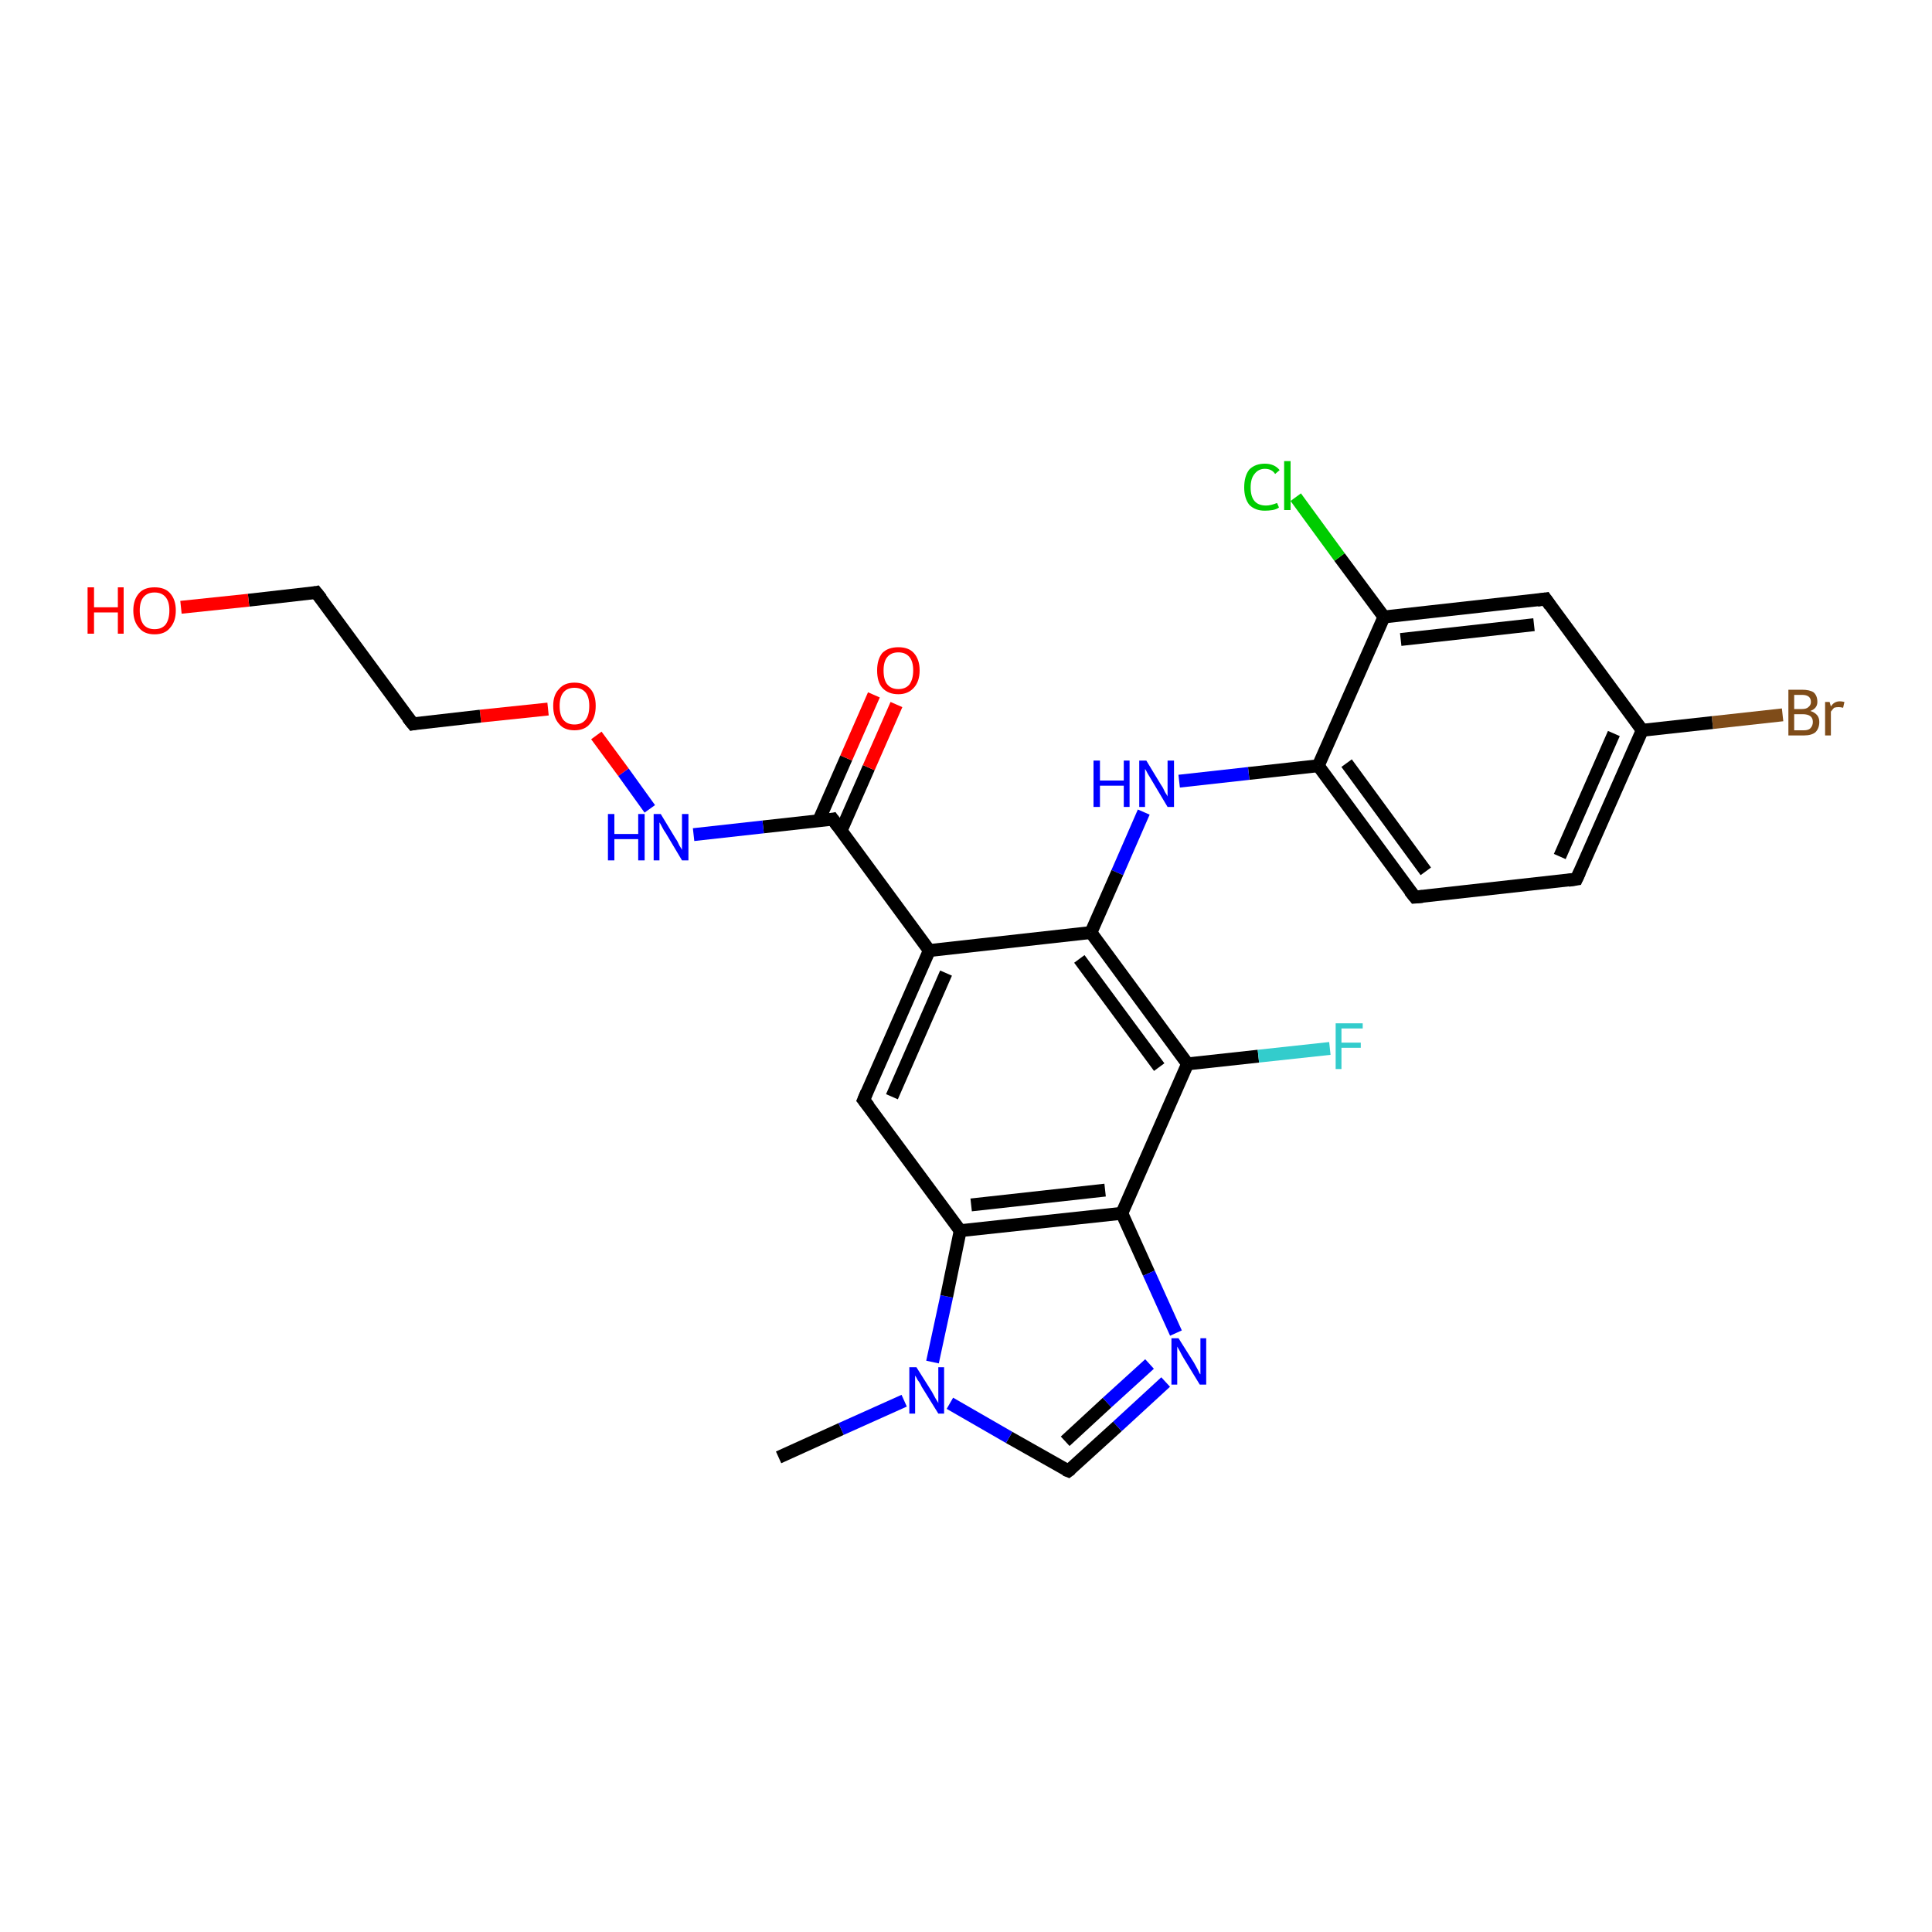 <?xml version='1.0' encoding='iso-8859-1'?>
<svg version='1.1' baseProfile='full'
              xmlns='http://www.w3.org/2000/svg'
                      xmlns:rdkit='http://www.rdkit.org/xml'
                      xmlns:xlink='http://www.w3.org/1999/xlink'
                  xml:space='preserve'
width='300px' height='300px' viewBox='0 0 300 300'>
<!-- END OF HEADER -->
<rect style='opacity:1.0;fill:#FFFFFF;stroke:none' width='300.0' height='300.0' x='0.0' y='0.0'> </rect>
<path class='bond-0 atom-0 atom-1' d='M 276.8,111.0 L 265.9,112.2' style='fill:none;fill-rule:evenodd;stroke:#7F4C19;stroke-width:2.0px;stroke-linecap:butt;stroke-linejoin:miter;stroke-opacity:1' />
<path class='bond-0 atom-0 atom-1' d='M 265.9,112.2 L 255.0,113.4' style='fill:none;fill-rule:evenodd;stroke:#000000;stroke-width:2.0px;stroke-linecap:butt;stroke-linejoin:miter;stroke-opacity:1' />
<path class='bond-1 atom-1 atom-2' d='M 255.0,113.4 L 244.8,136.5' style='fill:none;fill-rule:evenodd;stroke:#000000;stroke-width:2.0px;stroke-linecap:butt;stroke-linejoin:miter;stroke-opacity:1' />
<path class='bond-1 atom-1 atom-2' d='M 250.6,113.9 L 242.2,133.0' style='fill:none;fill-rule:evenodd;stroke:#000000;stroke-width:2.0px;stroke-linecap:butt;stroke-linejoin:miter;stroke-opacity:1' />
<path class='bond-2 atom-2 atom-3' d='M 244.8,136.5 L 219.7,139.3' style='fill:none;fill-rule:evenodd;stroke:#000000;stroke-width:2.0px;stroke-linecap:butt;stroke-linejoin:miter;stroke-opacity:1' />
<path class='bond-3 atom-3 atom-4' d='M 219.7,139.3 L 204.7,118.9' style='fill:none;fill-rule:evenodd;stroke:#000000;stroke-width:2.0px;stroke-linecap:butt;stroke-linejoin:miter;stroke-opacity:1' />
<path class='bond-3 atom-3 atom-4' d='M 221.4,135.3 L 209.1,118.5' style='fill:none;fill-rule:evenodd;stroke:#000000;stroke-width:2.0px;stroke-linecap:butt;stroke-linejoin:miter;stroke-opacity:1' />
<path class='bond-4 atom-4 atom-5' d='M 204.7,118.9 L 214.9,95.8' style='fill:none;fill-rule:evenodd;stroke:#000000;stroke-width:2.0px;stroke-linecap:butt;stroke-linejoin:miter;stroke-opacity:1' />
<path class='bond-5 atom-5 atom-6' d='M 214.9,95.8 L 208.0,86.5' style='fill:none;fill-rule:evenodd;stroke:#000000;stroke-width:2.0px;stroke-linecap:butt;stroke-linejoin:miter;stroke-opacity:1' />
<path class='bond-5 atom-5 atom-6' d='M 208.0,86.5 L 201.2,77.2' style='fill:none;fill-rule:evenodd;stroke:#00CC00;stroke-width:2.0px;stroke-linecap:butt;stroke-linejoin:miter;stroke-opacity:1' />
<path class='bond-6 atom-5 atom-7' d='M 214.9,95.8 L 240.0,93.0' style='fill:none;fill-rule:evenodd;stroke:#000000;stroke-width:2.0px;stroke-linecap:butt;stroke-linejoin:miter;stroke-opacity:1' />
<path class='bond-6 atom-5 atom-7' d='M 217.5,99.3 L 238.2,97.0' style='fill:none;fill-rule:evenodd;stroke:#000000;stroke-width:2.0px;stroke-linecap:butt;stroke-linejoin:miter;stroke-opacity:1' />
<path class='bond-7 atom-4 atom-8' d='M 204.7,118.9 L 193.9,120.1' style='fill:none;fill-rule:evenodd;stroke:#000000;stroke-width:2.0px;stroke-linecap:butt;stroke-linejoin:miter;stroke-opacity:1' />
<path class='bond-7 atom-4 atom-8' d='M 193.9,120.1 L 183.1,121.3' style='fill:none;fill-rule:evenodd;stroke:#0000FF;stroke-width:2.0px;stroke-linecap:butt;stroke-linejoin:miter;stroke-opacity:1' />
<path class='bond-8 atom-8 atom-9' d='M 177.6,126.1 L 173.5,135.5' style='fill:none;fill-rule:evenodd;stroke:#0000FF;stroke-width:2.0px;stroke-linecap:butt;stroke-linejoin:miter;stroke-opacity:1' />
<path class='bond-8 atom-8 atom-9' d='M 173.5,135.5 L 169.4,144.8' style='fill:none;fill-rule:evenodd;stroke:#000000;stroke-width:2.0px;stroke-linecap:butt;stroke-linejoin:miter;stroke-opacity:1' />
<path class='bond-9 atom-9 atom-10' d='M 169.4,144.8 L 184.4,165.2' style='fill:none;fill-rule:evenodd;stroke:#000000;stroke-width:2.0px;stroke-linecap:butt;stroke-linejoin:miter;stroke-opacity:1' />
<path class='bond-9 atom-9 atom-10' d='M 167.6,148.9 L 180.0,165.7' style='fill:none;fill-rule:evenodd;stroke:#000000;stroke-width:2.0px;stroke-linecap:butt;stroke-linejoin:miter;stroke-opacity:1' />
<path class='bond-10 atom-10 atom-11' d='M 184.4,165.2 L 195.4,164.0' style='fill:none;fill-rule:evenodd;stroke:#000000;stroke-width:2.0px;stroke-linecap:butt;stroke-linejoin:miter;stroke-opacity:1' />
<path class='bond-10 atom-10 atom-11' d='M 195.4,164.0 L 206.5,162.8' style='fill:none;fill-rule:evenodd;stroke:#33CCCC;stroke-width:2.0px;stroke-linecap:butt;stroke-linejoin:miter;stroke-opacity:1' />
<path class='bond-11 atom-10 atom-12' d='M 184.4,165.2 L 174.2,188.4' style='fill:none;fill-rule:evenodd;stroke:#000000;stroke-width:2.0px;stroke-linecap:butt;stroke-linejoin:miter;stroke-opacity:1' />
<path class='bond-12 atom-12 atom-13' d='M 174.2,188.4 L 178.4,197.7' style='fill:none;fill-rule:evenodd;stroke:#000000;stroke-width:2.0px;stroke-linecap:butt;stroke-linejoin:miter;stroke-opacity:1' />
<path class='bond-12 atom-12 atom-13' d='M 178.4,197.7 L 182.6,207.0' style='fill:none;fill-rule:evenodd;stroke:#0000FF;stroke-width:2.0px;stroke-linecap:butt;stroke-linejoin:miter;stroke-opacity:1' />
<path class='bond-13 atom-13 atom-14' d='M 181.0,214.6 L 173.5,221.5' style='fill:none;fill-rule:evenodd;stroke:#0000FF;stroke-width:2.0px;stroke-linecap:butt;stroke-linejoin:miter;stroke-opacity:1' />
<path class='bond-13 atom-13 atom-14' d='M 173.5,221.5 L 165.9,228.4' style='fill:none;fill-rule:evenodd;stroke:#000000;stroke-width:2.0px;stroke-linecap:butt;stroke-linejoin:miter;stroke-opacity:1' />
<path class='bond-13 atom-13 atom-14' d='M 178.5,211.8 L 171.9,217.8' style='fill:none;fill-rule:evenodd;stroke:#0000FF;stroke-width:2.0px;stroke-linecap:butt;stroke-linejoin:miter;stroke-opacity:1' />
<path class='bond-13 atom-13 atom-14' d='M 171.9,217.8 L 165.4,223.8' style='fill:none;fill-rule:evenodd;stroke:#000000;stroke-width:2.0px;stroke-linecap:butt;stroke-linejoin:miter;stroke-opacity:1' />
<path class='bond-14 atom-14 atom-15' d='M 165.9,228.4 L 156.7,223.2' style='fill:none;fill-rule:evenodd;stroke:#000000;stroke-width:2.0px;stroke-linecap:butt;stroke-linejoin:miter;stroke-opacity:1' />
<path class='bond-14 atom-14 atom-15' d='M 156.7,223.2 L 147.5,217.9' style='fill:none;fill-rule:evenodd;stroke:#0000FF;stroke-width:2.0px;stroke-linecap:butt;stroke-linejoin:miter;stroke-opacity:1' />
<path class='bond-15 atom-15 atom-16' d='M 144.8,211.5 L 147.0,201.3' style='fill:none;fill-rule:evenodd;stroke:#0000FF;stroke-width:2.0px;stroke-linecap:butt;stroke-linejoin:miter;stroke-opacity:1' />
<path class='bond-15 atom-15 atom-16' d='M 147.0,201.3 L 149.1,191.1' style='fill:none;fill-rule:evenodd;stroke:#000000;stroke-width:2.0px;stroke-linecap:butt;stroke-linejoin:miter;stroke-opacity:1' />
<path class='bond-16 atom-16 atom-17' d='M 149.1,191.1 L 134.1,170.8' style='fill:none;fill-rule:evenodd;stroke:#000000;stroke-width:2.0px;stroke-linecap:butt;stroke-linejoin:miter;stroke-opacity:1' />
<path class='bond-17 atom-17 atom-18' d='M 134.1,170.8 L 144.3,147.6' style='fill:none;fill-rule:evenodd;stroke:#000000;stroke-width:2.0px;stroke-linecap:butt;stroke-linejoin:miter;stroke-opacity:1' />
<path class='bond-17 atom-17 atom-18' d='M 138.5,170.3 L 146.9,151.1' style='fill:none;fill-rule:evenodd;stroke:#000000;stroke-width:2.0px;stroke-linecap:butt;stroke-linejoin:miter;stroke-opacity:1' />
<path class='bond-18 atom-18 atom-19' d='M 144.3,147.6 L 129.3,127.2' style='fill:none;fill-rule:evenodd;stroke:#000000;stroke-width:2.0px;stroke-linecap:butt;stroke-linejoin:miter;stroke-opacity:1' />
<path class='bond-19 atom-19 atom-20' d='M 130.6,129.0 L 134.9,119.2' style='fill:none;fill-rule:evenodd;stroke:#000000;stroke-width:2.0px;stroke-linecap:butt;stroke-linejoin:miter;stroke-opacity:1' />
<path class='bond-19 atom-19 atom-20' d='M 134.9,119.2 L 139.2,109.4' style='fill:none;fill-rule:evenodd;stroke:#FF0000;stroke-width:2.0px;stroke-linecap:butt;stroke-linejoin:miter;stroke-opacity:1' />
<path class='bond-19 atom-19 atom-20' d='M 127.1,127.5 L 131.4,117.7' style='fill:none;fill-rule:evenodd;stroke:#000000;stroke-width:2.0px;stroke-linecap:butt;stroke-linejoin:miter;stroke-opacity:1' />
<path class='bond-19 atom-19 atom-20' d='M 131.4,117.7 L 135.7,107.9' style='fill:none;fill-rule:evenodd;stroke:#FF0000;stroke-width:2.0px;stroke-linecap:butt;stroke-linejoin:miter;stroke-opacity:1' />
<path class='bond-20 atom-19 atom-21' d='M 129.3,127.2 L 118.5,128.4' style='fill:none;fill-rule:evenodd;stroke:#000000;stroke-width:2.0px;stroke-linecap:butt;stroke-linejoin:miter;stroke-opacity:1' />
<path class='bond-20 atom-19 atom-21' d='M 118.5,128.4 L 107.7,129.6' style='fill:none;fill-rule:evenodd;stroke:#0000FF;stroke-width:2.0px;stroke-linecap:butt;stroke-linejoin:miter;stroke-opacity:1' />
<path class='bond-21 atom-21 atom-22' d='M 100.9,125.6 L 96.8,119.9' style='fill:none;fill-rule:evenodd;stroke:#0000FF;stroke-width:2.0px;stroke-linecap:butt;stroke-linejoin:miter;stroke-opacity:1' />
<path class='bond-21 atom-21 atom-22' d='M 96.8,119.9 L 92.6,114.2' style='fill:none;fill-rule:evenodd;stroke:#FF0000;stroke-width:2.0px;stroke-linecap:butt;stroke-linejoin:miter;stroke-opacity:1' />
<path class='bond-22 atom-22 atom-23' d='M 85.1,110.1 L 74.6,111.2' style='fill:none;fill-rule:evenodd;stroke:#FF0000;stroke-width:2.0px;stroke-linecap:butt;stroke-linejoin:miter;stroke-opacity:1' />
<path class='bond-22 atom-22 atom-23' d='M 74.6,111.2 L 64.1,112.4' style='fill:none;fill-rule:evenodd;stroke:#000000;stroke-width:2.0px;stroke-linecap:butt;stroke-linejoin:miter;stroke-opacity:1' />
<path class='bond-23 atom-23 atom-24' d='M 64.1,112.4 L 49.1,92.0' style='fill:none;fill-rule:evenodd;stroke:#000000;stroke-width:2.0px;stroke-linecap:butt;stroke-linejoin:miter;stroke-opacity:1' />
<path class='bond-24 atom-24 atom-25' d='M 49.1,92.0 L 38.6,93.2' style='fill:none;fill-rule:evenodd;stroke:#000000;stroke-width:2.0px;stroke-linecap:butt;stroke-linejoin:miter;stroke-opacity:1' />
<path class='bond-24 atom-24 atom-25' d='M 38.6,93.2 L 28.1,94.3' style='fill:none;fill-rule:evenodd;stroke:#FF0000;stroke-width:2.0px;stroke-linecap:butt;stroke-linejoin:miter;stroke-opacity:1' />
<path class='bond-25 atom-15 atom-26' d='M 140.4,217.5 L 130.6,221.9' style='fill:none;fill-rule:evenodd;stroke:#0000FF;stroke-width:2.0px;stroke-linecap:butt;stroke-linejoin:miter;stroke-opacity:1' />
<path class='bond-25 atom-15 atom-26' d='M 130.6,221.9 L 120.9,226.3' style='fill:none;fill-rule:evenodd;stroke:#000000;stroke-width:2.0px;stroke-linecap:butt;stroke-linejoin:miter;stroke-opacity:1' />
<path class='bond-26 atom-7 atom-1' d='M 240.0,93.0 L 255.0,113.4' style='fill:none;fill-rule:evenodd;stroke:#000000;stroke-width:2.0px;stroke-linecap:butt;stroke-linejoin:miter;stroke-opacity:1' />
<path class='bond-27 atom-18 atom-9' d='M 144.3,147.6 L 169.4,144.8' style='fill:none;fill-rule:evenodd;stroke:#000000;stroke-width:2.0px;stroke-linecap:butt;stroke-linejoin:miter;stroke-opacity:1' />
<path class='bond-28 atom-16 atom-12' d='M 149.1,191.1 L 174.2,188.4' style='fill:none;fill-rule:evenodd;stroke:#000000;stroke-width:2.0px;stroke-linecap:butt;stroke-linejoin:miter;stroke-opacity:1' />
<path class='bond-28 atom-16 atom-12' d='M 150.8,187.1 L 171.6,184.8' style='fill:none;fill-rule:evenodd;stroke:#000000;stroke-width:2.0px;stroke-linecap:butt;stroke-linejoin:miter;stroke-opacity:1' />
<path d='M 245.3,135.4 L 244.8,136.5 L 243.5,136.7' style='fill:none;stroke:#000000;stroke-width:2.0px;stroke-linecap:butt;stroke-linejoin:miter;stroke-opacity:1;' />
<path d='M 220.9,139.2 L 219.7,139.3 L 218.9,138.3' style='fill:none;stroke:#000000;stroke-width:2.0px;stroke-linecap:butt;stroke-linejoin:miter;stroke-opacity:1;' />
<path d='M 238.7,93.2 L 240.0,93.0 L 240.7,94.0' style='fill:none;stroke:#000000;stroke-width:2.0px;stroke-linecap:butt;stroke-linejoin:miter;stroke-opacity:1;' />
<path d='M 166.3,228.1 L 165.9,228.4 L 165.4,228.2' style='fill:none;stroke:#000000;stroke-width:2.0px;stroke-linecap:butt;stroke-linejoin:miter;stroke-opacity:1;' />
<path d='M 134.9,171.8 L 134.1,170.8 L 134.6,169.6' style='fill:none;stroke:#000000;stroke-width:2.0px;stroke-linecap:butt;stroke-linejoin:miter;stroke-opacity:1;' />
<path d='M 130.1,128.3 L 129.3,127.2 L 128.8,127.3' style='fill:none;stroke:#000000;stroke-width:2.0px;stroke-linecap:butt;stroke-linejoin:miter;stroke-opacity:1;' />
<path d='M 64.6,112.3 L 64.1,112.4 L 63.3,111.4' style='fill:none;stroke:#000000;stroke-width:2.0px;stroke-linecap:butt;stroke-linejoin:miter;stroke-opacity:1;' />
<path d='M 49.9,93.0 L 49.1,92.0 L 48.6,92.1' style='fill:none;stroke:#000000;stroke-width:2.0px;stroke-linecap:butt;stroke-linejoin:miter;stroke-opacity:1;' />
<path class='atom-0' d='M 281.1 110.4
Q 281.8 110.6, 282.2 111.1
Q 282.5 111.5, 282.5 112.1
Q 282.5 113.1, 281.9 113.7
Q 281.3 114.2, 280.1 114.2
L 277.7 114.2
L 277.7 107.1
L 279.8 107.1
Q 281.0 107.1, 281.6 107.5
Q 282.2 108.0, 282.2 109.0
Q 282.2 110.0, 281.1 110.4
M 278.6 107.9
L 278.6 110.1
L 279.8 110.1
Q 280.5 110.1, 280.8 109.8
Q 281.2 109.5, 281.2 109.0
Q 281.2 107.9, 279.8 107.9
L 278.6 107.9
M 280.1 113.4
Q 280.8 113.4, 281.1 113.1
Q 281.5 112.7, 281.5 112.1
Q 281.5 111.5, 281.1 111.2
Q 280.7 110.9, 279.9 110.9
L 278.6 110.9
L 278.6 113.4
L 280.1 113.4
' fill='#7F4C19'/>
<path class='atom-0' d='M 284.1 109.0
L 284.3 109.7
Q 284.8 108.9, 285.7 108.9
Q 286.0 108.9, 286.4 109.0
L 286.2 109.9
Q 285.8 109.8, 285.5 109.8
Q 285.1 109.8, 284.8 109.9
Q 284.6 110.1, 284.3 110.5
L 284.3 114.2
L 283.4 114.2
L 283.4 109.0
L 284.1 109.0
' fill='#7F4C19'/>
<path class='atom-6' d='M 193.2 75.7
Q 193.2 73.9, 194.0 72.9
Q 194.9 72.0, 196.4 72.0
Q 197.9 72.0, 198.7 73.0
L 198.0 73.6
Q 197.5 72.8, 196.4 72.8
Q 195.4 72.8, 194.8 73.6
Q 194.2 74.3, 194.2 75.7
Q 194.2 77.1, 194.8 77.8
Q 195.4 78.5, 196.6 78.5
Q 197.3 78.5, 198.3 78.1
L 198.6 78.8
Q 198.2 79.1, 197.6 79.2
Q 197.0 79.3, 196.4 79.3
Q 194.9 79.3, 194.0 78.4
Q 193.2 77.4, 193.2 75.7
' fill='#00CC00'/>
<path class='atom-6' d='M 199.4 71.6
L 200.4 71.6
L 200.4 79.2
L 199.4 79.2
L 199.4 71.6
' fill='#00CC00'/>
<path class='atom-8' d='M 169.8 118.1
L 170.8 118.1
L 170.8 121.2
L 174.5 121.2
L 174.5 118.1
L 175.4 118.1
L 175.4 125.3
L 174.5 125.3
L 174.5 122.0
L 170.8 122.0
L 170.8 125.3
L 169.8 125.3
L 169.8 118.1
' fill='#0000FF'/>
<path class='atom-8' d='M 178.0 118.1
L 180.3 121.9
Q 180.6 122.3, 180.9 123.0
Q 181.3 123.6, 181.3 123.7
L 181.3 118.1
L 182.3 118.1
L 182.3 125.3
L 181.3 125.3
L 178.8 121.1
Q 178.5 120.6, 178.2 120.1
Q 177.9 119.5, 177.8 119.4
L 177.8 125.3
L 176.9 125.3
L 176.9 118.1
L 178.0 118.1
' fill='#0000FF'/>
<path class='atom-11' d='M 207.4 158.9
L 211.6 158.9
L 211.6 159.7
L 208.3 159.7
L 208.3 161.9
L 211.3 161.9
L 211.3 162.7
L 208.3 162.7
L 208.3 166.0
L 207.4 166.0
L 207.4 158.9
' fill='#33CCCC'/>
<path class='atom-13' d='M 183.0 207.8
L 185.4 211.6
Q 185.6 212.0, 186.0 212.7
Q 186.3 213.4, 186.4 213.4
L 186.4 207.8
L 187.3 207.8
L 187.3 215.0
L 186.3 215.0
L 183.8 210.9
Q 183.5 210.4, 183.2 209.8
Q 182.9 209.3, 182.8 209.1
L 182.8 215.0
L 181.9 215.0
L 181.9 207.8
L 183.0 207.8
' fill='#0000FF'/>
<path class='atom-15' d='M 142.3 212.3
L 144.7 216.1
Q 144.9 216.5, 145.3 217.2
Q 145.7 217.8, 145.7 217.9
L 145.7 212.3
L 146.6 212.3
L 146.6 219.5
L 145.7 219.5
L 143.1 215.3
Q 142.9 214.8, 142.5 214.3
Q 142.2 213.7, 142.1 213.6
L 142.1 219.5
L 141.2 219.5
L 141.2 212.3
L 142.3 212.3
' fill='#0000FF'/>
<path class='atom-20' d='M 136.2 104.1
Q 136.2 102.4, 137.0 101.4
Q 137.9 100.5, 139.5 100.5
Q 141.1 100.5, 141.9 101.4
Q 142.8 102.4, 142.8 104.1
Q 142.8 105.8, 141.9 106.8
Q 141.0 107.8, 139.5 107.8
Q 137.9 107.8, 137.0 106.8
Q 136.2 105.9, 136.2 104.1
M 139.5 107.0
Q 140.6 107.0, 141.2 106.3
Q 141.8 105.5, 141.8 104.1
Q 141.8 102.7, 141.2 102.0
Q 140.6 101.3, 139.5 101.3
Q 138.4 101.3, 137.8 102.0
Q 137.2 102.7, 137.2 104.1
Q 137.2 105.6, 137.8 106.3
Q 138.4 107.0, 139.5 107.0
' fill='#FF0000'/>
<path class='atom-21' d='M 94.4 126.4
L 95.4 126.4
L 95.4 129.5
L 99.1 129.5
L 99.1 126.4
L 100.1 126.4
L 100.1 133.6
L 99.1 133.6
L 99.1 130.3
L 95.4 130.3
L 95.4 133.6
L 94.4 133.6
L 94.4 126.4
' fill='#0000FF'/>
<path class='atom-21' d='M 102.6 126.4
L 104.9 130.2
Q 105.2 130.6, 105.5 131.3
Q 105.9 131.9, 105.9 132.0
L 105.9 126.4
L 106.9 126.4
L 106.9 133.6
L 105.9 133.6
L 103.4 129.4
Q 103.1 129.0, 102.8 128.4
Q 102.5 127.8, 102.4 127.7
L 102.4 133.6
L 101.5 133.6
L 101.5 126.4
L 102.6 126.4
' fill='#0000FF'/>
<path class='atom-22' d='M 85.9 109.6
Q 85.9 107.9, 86.8 107.0
Q 87.6 106.0, 89.2 106.0
Q 90.8 106.0, 91.7 107.0
Q 92.5 107.9, 92.5 109.6
Q 92.5 111.4, 91.6 112.4
Q 90.8 113.4, 89.2 113.4
Q 87.6 113.4, 86.8 112.4
Q 85.9 111.4, 85.9 109.6
M 89.2 112.5
Q 90.3 112.5, 90.9 111.8
Q 91.5 111.1, 91.5 109.6
Q 91.5 108.2, 90.9 107.5
Q 90.3 106.8, 89.2 106.8
Q 88.1 106.8, 87.5 107.5
Q 86.9 108.2, 86.9 109.6
Q 86.9 111.1, 87.5 111.8
Q 88.1 112.5, 89.2 112.5
' fill='#FF0000'/>
<path class='atom-25' d='M 13.6 91.2
L 14.6 91.2
L 14.6 94.3
L 18.3 94.3
L 18.3 91.2
L 19.2 91.2
L 19.2 98.4
L 18.3 98.4
L 18.3 95.1
L 14.6 95.1
L 14.6 98.4
L 13.6 98.4
L 13.6 91.2
' fill='#FF0000'/>
<path class='atom-25' d='M 20.7 94.8
Q 20.7 93.1, 21.6 92.1
Q 22.4 91.2, 24.0 91.2
Q 25.6 91.2, 26.4 92.1
Q 27.3 93.1, 27.3 94.8
Q 27.3 96.5, 26.4 97.5
Q 25.6 98.5, 24.0 98.5
Q 22.4 98.5, 21.6 97.5
Q 20.7 96.5, 20.7 94.8
M 24.0 97.7
Q 25.1 97.7, 25.7 97.0
Q 26.3 96.2, 26.3 94.8
Q 26.3 93.4, 25.7 92.7
Q 25.1 92.0, 24.0 92.0
Q 22.9 92.0, 22.3 92.7
Q 21.7 93.4, 21.7 94.8
Q 21.7 96.2, 22.3 97.0
Q 22.9 97.7, 24.0 97.7
' fill='#FF0000'/>
</svg>
